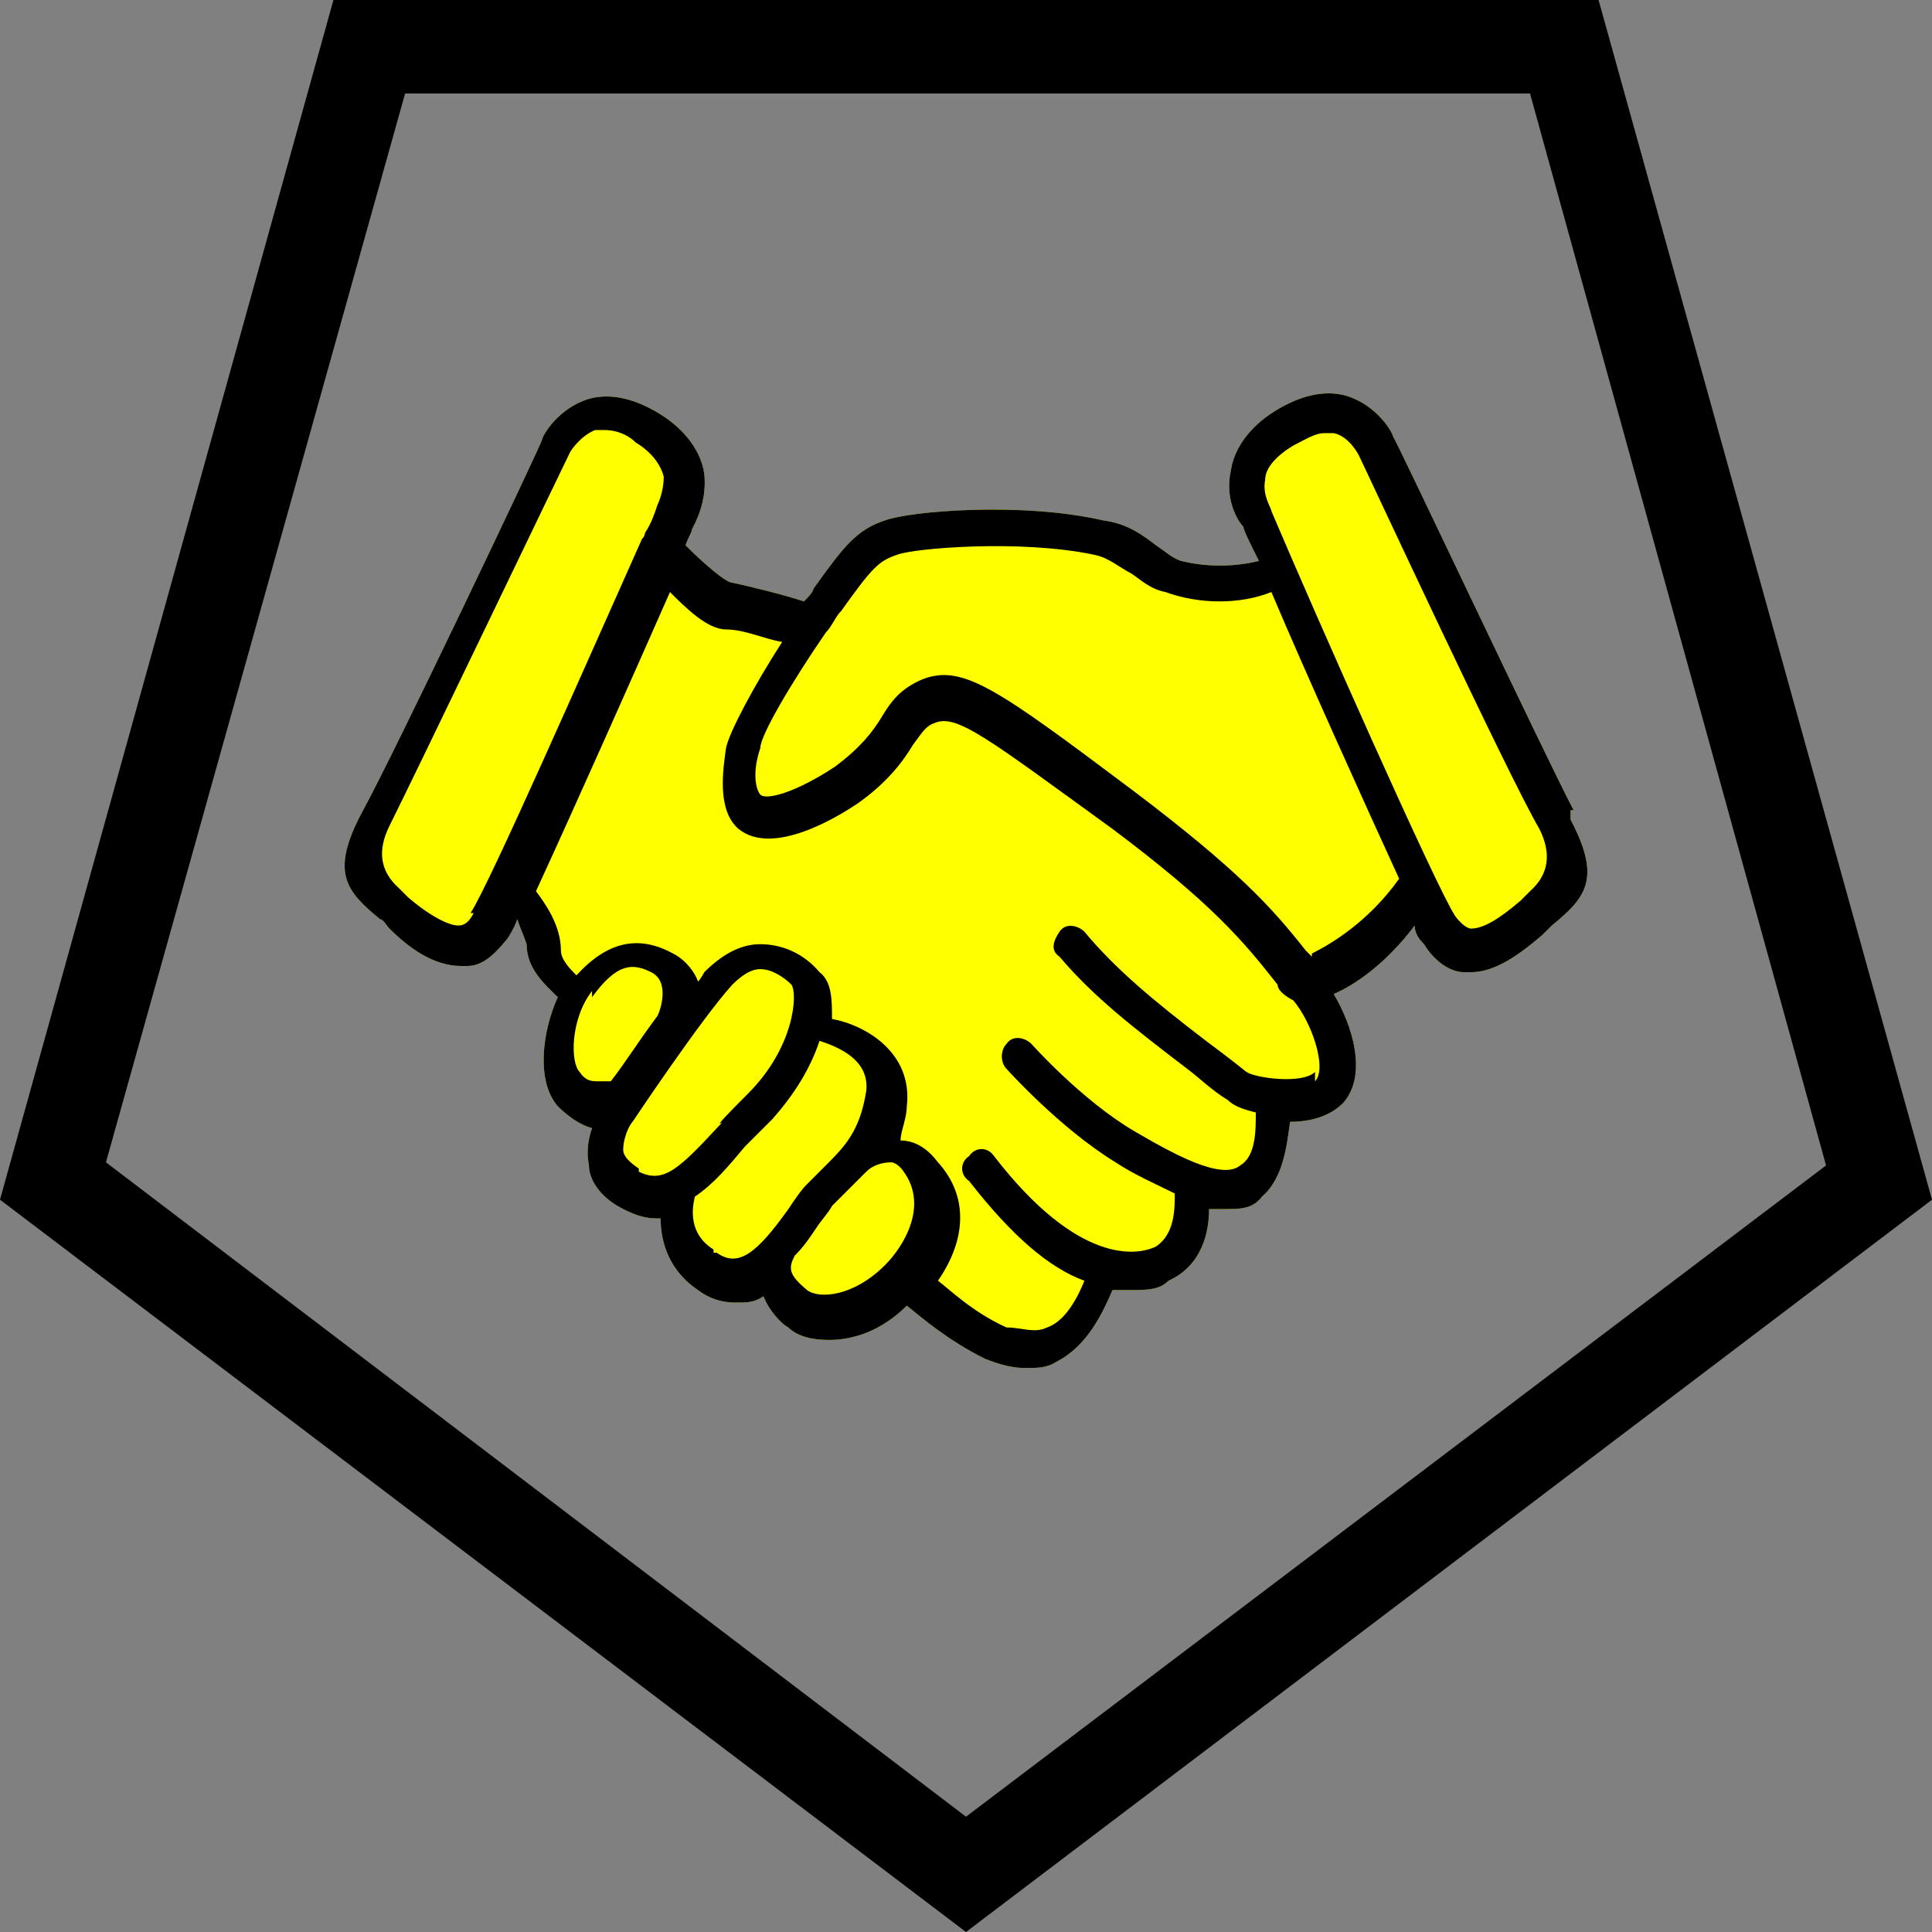 <?xml version="1.0" encoding="UTF-8" standalone="no"?>
<svg
   id="Layer_1"
   version="1.1"
   viewBox="0 0 62 62"
   sodipodi:docname="poi028_b.svg"
   width="62"
   height="62"
   inkscape:version="1.3.2 (091e20e, 2023-11-25, custom)"
   xmlns:inkscape="http://www.inkscape.org/namespaces/inkscape"
   xmlns:sodipodi="http://sodipodi.sourceforge.net/DTD/sodipodi-0.dtd"
   xmlns="http://www.w3.org/2000/svg"
   xmlns:svg="http://www.w3.org/2000/svg">
  <rect x="0" y="0" width="62" height="62" fill="#808080" stroke="none"/>
  <sodipodi:namedview
     id="namedview3"
     pagecolor="#ffffff"
     bordercolor="#000000"
     borderopacity="0.25"
     inkscape:showpageshadow="2"
     inkscape:pageopacity="0.0"
     inkscape:pagecheckerboard="0"
     inkscape:deskcolor="#d1d1d1"
     inkscape:zoom="29.33871"
     inkscape:cx="30.982958"
     inkscape:cy="31"
     inkscape:window-width="3840"
     inkscape:window-height="2054"
     inkscape:window-x="2869"
     inkscape:window-y="-11"
     inkscape:window-maximized="1"
     inkscape:current-layer="Layer_1" />
  <!-- Generator: Adobe Illustrator 29.3.1, SVG Export Plug-In . SVG Version: 2.1.0 Build 151)  -->
  <defs
     id="defs1">
    <style
       id="style1">
      .st0 {
        fill: #ff0;
      }
    </style>
  </defs>
  <path
     d="M 13,3 H 49.1 L 58.6,37.4 31,58.3 3.4,37.3 13,3 M 10.7,0 0,38.5 31,62 62,38.5 51.3,0 Z"
     id="path1" />
  <g
     id="g3">
    <path
       class="st0"
       d="m 50.5,26 c -0.9,-1.7 -5.7,-11.9 -5.8,-12 0,-0.1 -0.5,-1 -1.5,-1.3 -0.7,-0.2 -1.5,0 -2.3,0.5 -0.8,0.5 -1.3,1.2 -1.4,1.9 -0.2,0.9 0.2,1.6 0.4,1.8 0,0.1 0.2,0.5 0.5,1.1 -0.8,0.2 -1.7,0.2 -2.5,0 -0.3,-0.1 -0.5,-0.3 -0.8,-0.5 -0.4,-0.3 -0.9,-0.7 -1.7,-0.8 -2.6,-0.6 -6.2,-0.3 -7,0 -0.9,0.3 -1.3,0.8 -2.3,2.2 0,0.1 -0.2,0.3 -0.3,0.4 -0.6,-0.2 -1.8,-0.5 -2.3,-0.6 -0.2,0 -0.9,-0.6 -1.5,-1.2 0.1,-0.3 0.2,-0.4 0.2,-0.5 0.1,-0.2 0.5,-0.9 0.4,-1.8 -0.1,-0.7 -0.6,-1.4 -1.4,-1.9 -0.8,-0.5 -1.6,-0.7 -2.3,-0.5 -1,0.3 -1.5,1.2 -1.5,1.3 0,0.1 -4.8,10.2 -5.8,12 -1,1.9 -0.5,2.5 0.6,3.4 0.1,0 0.2,0.2 0.3,0.3 0.6,0.6 1.4,1.2 2.3,1.2 0.9,0 0.2,0 0.2,0 0.5,0 0.9,-0.4 1.3,-0.9 0,0 0.2,-0.3 0.3,-0.6 0.1,0.3 0.2,0.5 0.3,0.8 0,0.8 0.6,1.3 1,1.7 -0.5,1.1 -0.7,2.7 0,3.5 0.3,0.3 0.7,0.6 1.1,0.7 -0.1,0.3 -0.2,0.7 -0.1,1.2 0,0.4 0.3,1 1.1,1.4 0.4,0.2 0.7,0.3 1.1,0.3 0.4,0 0,0 0.1,0 0,0.8 0.3,1.7 1.2,2.3 0.4,0.3 0.8,0.4 1.2,0.4 0.4,0 0.6,0 0.9,-0.2 0.2,0.5 0.6,0.9 0.8,1 0.3,0.3 0.8,0.4 1.3,0.4 0.8,0 1.7,-0.3 2.5,-1.1 0.5,0.4 1.3,1.1 2.5,1.7 0.5,0.2 0.9,0.3 1.3,0.3 0.4,0 0.7,0 1,-0.2 1,-0.5 1.5,-1.6 1.8,-2.3 h 0.5 c 0.6,0 1,0 1.3,-0.3 1.1,-0.5 1.3,-1.6 1.3,-2.3 h 0.5 c 0.5,0 0.9,0 1.2,-0.4 0.7,-0.6 0.8,-1.7 0.9,-2.4 v 0 c 0.7,0 1.3,-0.2 1.7,-0.6 0.8,-0.9 0.3,-2.5 -0.3,-3.5 0.7,-0.3 1.7,-1 2.6,-2.2 0,0.3 0.2,0.5 0.3,0.6 0.3,0.5 0.8,0.9 1.3,0.9 h 0.2 c 0.8,0 1.6,-0.6 2.3,-1.2 l 0.3,-0.3 c 1.1,-0.9 1.6,-1.5 0.6,-3.4 V 26 Z"
       id="path2" />
    <path
       d="m 50.5,26 c -0.9,-1.7 -5.7,-11.9 -5.8,-12 0,-0.1 -0.5,-1 -1.5,-1.3 -0.7,-0.2 -1.5,0 -2.3,0.5 -0.8,0.5 -1.3,1.2 -1.4,1.9 -0.2,0.9 0.2,1.6 0.4,1.8 0,0.1 0.2,0.5 0.5,1.1 -0.8,0.2 -1.7,0.2 -2.5,0 -0.3,-0.1 -0.5,-0.3 -0.8,-0.5 -0.4,-0.3 -0.9,-0.7 -1.7,-0.8 -2.6,-0.6 -6.2,-0.3 -7,0 -0.9,0.3 -1.3,0.8 -2.3,2.2 0,0.1 -0.2,0.3 -0.3,0.4 -0.6,-0.2 -1.8,-0.5 -2.3,-0.6 -0.2,0 -0.9,-0.6 -1.5,-1.2 0.1,-0.3 0.2,-0.4 0.2,-0.5 0.1,-0.2 0.5,-0.9 0.4,-1.8 -0.1,-0.7 -0.6,-1.4 -1.4,-1.9 -0.8,-0.5 -1.6,-0.7 -2.3,-0.5 -1,0.3 -1.5,1.2 -1.5,1.3 0,0.1 -4.8,10.2 -5.8,12 -1,1.9 -0.5,2.5 0.6,3.4 0.1,0 0.2,0.2 0.3,0.3 0.6,0.6 1.4,1.2 2.3,1.2 0.9,0 0.2,0 0.2,0 0.5,0 0.9,-0.4 1.3,-0.9 0,0 0.2,-0.3 0.3,-0.6 0.1,0.3 0.2,0.5 0.3,0.8 0,0.8 0.6,1.3 1,1.7 -0.5,1.1 -0.7,2.7 0,3.5 0.3,0.3 0.7,0.6 1.1,0.7 -0.1,0.3 -0.2,0.7 -0.1,1.2 0,0.4 0.3,1 1.1,1.4 0.4,0.2 0.7,0.3 1.1,0.3 0.4,0 0,0 0.1,0 0,0.8 0.3,1.7 1.2,2.3 0.4,0.3 0.8,0.4 1.2,0.4 0.4,0 0.6,0 0.9,-0.2 0.2,0.5 0.6,0.9 0.8,1 0.3,0.3 0.8,0.4 1.3,0.4 0.8,0 1.7,-0.3 2.5,-1.1 0.5,0.4 1.3,1.1 2.5,1.7 0.5,0.2 0.9,0.3 1.3,0.3 0.4,0 0.7,0 1,-0.2 1,-0.5 1.5,-1.6 1.8,-2.3 h 0.5 c 0.6,0 1,0 1.3,-0.3 1.1,-0.5 1.3,-1.6 1.3,-2.3 h 0.5 c 0.5,0 0.9,0 1.2,-0.4 0.7,-0.6 0.8,-1.7 0.9,-2.4 v 0 c 0.7,0 1.3,-0.2 1.7,-0.6 0.8,-0.9 0.3,-2.5 -0.3,-3.5 0.7,-0.3 1.7,-1 2.6,-2.2 0,0.3 0.2,0.5 0.3,0.6 0.3,0.5 0.8,0.9 1.3,0.9 h 0.2 c 0.8,0 1.6,-0.6 2.3,-1.2 l 0.3,-0.3 c 1.1,-0.9 1.6,-1.5 0.6,-3.4 V 26 Z m -35.3,3.3 c -0.2,0.4 -0.4,0.4 -0.5,0.4 -0.3,0 -0.9,-0.3 -1.6,-0.9 -0.1,-0.1 -0.2,-0.2 -0.3,-0.3 q -0.9,-0.8 -0.3,-2 c 0.9,-1.8 5.6,-11.6 5.8,-12 0,0 0.3,-0.5 0.8,-0.7 h 0.3 c 0.3,0 0.7,0.1 1,0.4 0.5,0.3 0.8,0.7 0.9,1.1 0,0.5 -0.2,0.9 -0.2,0.9 v 0 c -0.1,0.3 -0.2,0.6 -0.4,0.9 0,0 0,0.1 -0.1,0.2 -1.7,3.8 -4.9,11.1 -5.5,12 z M 19,32 c 0.8,-1.1 1.3,-1.1 1.9,-0.8 0.6,0.3 0.3,1.2 0.2,1.4 -0.6,0.8 -1.1,1.6 -1.5,2.1 h -0.1 c 0,0 -0.2,0 -0.3,0 -0.2,0 -0.4,0 -0.6,-0.3 -0.3,-0.3 -0.3,-1.7 0.4,-2.6 v 0 z m 1.5,5.5 C 20.2,37.3 20,37.1 20,36.9 20,36.5 20.2,36.1 20.3,36 v 0 c 0,0 2.2,-3.3 3.2,-4.4 0.3,-0.3 0.6,-0.5 0.9,-0.5 v 0 c 0.4,0 0.8,0.3 1,0.5 0.2,0.3 0.1,2 -1.4,3.5 -1.5,1.5 -0.6,0.7 -0.9,1 -1.3,1.4 -1.8,1.9 -2.6,1.5 v 0 z m 2.4,2.6 c -0.8,-0.5 -0.7,-1.3 -0.6,-1.7 0.6,-0.4 1.1,-1 1.6,-1.6 0.3,-0.3 0.6,-0.6 0.9,-0.9 0.7,-0.8 1.2,-1.6 1.5,-2.5 0.6,0.2 1.6,0.6 1.5,1.6 -0.2,1.3 -0.7,1.8 -1.3,2.4 -0.2,0.2 -0.4,0.4 -0.6,0.6 -0.2,0.2 -0.4,0.5 -0.6,0.8 -1,1.4 -1.6,1.9 -2.3,1.4 h -0.1 z m 3,1.3 c -0.6,-0.5 -0.6,-0.7 -0.4,-1.1 0.3,-0.3 0.5,-0.6 0.7,-0.9 0.2,-0.3 0.4,-0.5 0.5,-0.7 l 0.5,-0.5 c 0.2,-0.2 0.4,-0.4 0.6,-0.6 0.2,-0.2 0.5,-0.3 0.8,-0.3 0,0 0.2,0 0.4,0.3 0.8,1.1 0,2.4 -0.6,3 -1,1 -2.1,1.1 -2.5,0.8 z m 16.3,-7 c -0.4,0.4 -1.9,0.2 -2.2,0 -0.5,-0.4 -0.9,-0.7 -1.3,-1 -1.7,-1.3 -2.9,-2.3 -3.9,-3.5 -0.2,-0.2 -0.6,-0.3 -0.8,0 -0.2,0.3 -0.3,0.6 0,0.8 1.1,1.3 2.4,2.3 4.1,3.6 0.4,0.3 0.8,0.7 1.3,1 0.2,0.2 0.5,0.3 0.9,0.4 0,0.6 0,1.4 -0.5,1.7 -0.6,0.5 -2.2,-0.4 -3.4,-1.1 -1.7,-1 -3.3,-2.8 -3.3,-2.8 -0.2,-0.2 -0.6,-0.3 -0.8,0 -0.2,0.2 -0.2,0.6 0,0.8 0,0 1.7,1.9 3.5,3 0.6,0.4 1.3,0.7 1.9,1 0,0.5 0,1.3 -0.6,1.7 -0.6,0.3 -2.5,0.6 -5.2,-2.9 -0.2,-0.3 -0.6,-0.3 -0.8,0 -0.3,0.2 -0.3,0.6 0,0.8 1.4,1.8 2.6,2.8 3.7,3.2 -0.2,0.5 -0.6,1.3 -1.2,1.5 -0.4,0.2 -0.8,0 -1.3,0 -1.1,-0.5 -1.8,-1.2 -2.2,-1.5 0.9,-1.3 1,-2.7 0,-3.8 -0.3,-0.4 -0.7,-0.7 -1.2,-0.7 v 0 c 0,-0.3 0.2,-0.7 0.2,-1.1 0.2,-1.7 -1.3,-2.6 -2.4,-2.8 0,-0.6 0,-1.2 -0.4,-1.5 -0.5,-0.6 -1.2,-0.9 -1.9,-0.9 v 0 c -0.5,0 -1.1,0.2 -1.8,0.9 0,0 -0.1,0.2 -0.2,0.3 C 22.3,31.2 22,30.8 21.6,30.6 20.5,30 19.5,30.2 18.5,31.3 18.3,31.1 18,30.8 18,30.5 18,29.7 17.5,29 17.2,28.6 18.4,26 20.4,21.5 21.5,19 c 0.5,0.5 1.2,1.2 1.8,1.2 0.6,0 1.2,0.3 1.8,0.4 -0.9,1.4 -1.7,2.9 -1.8,3.4 -0.1,0.7 -0.3,2 0.4,2.6 1.1,0.9 3.2,-0.4 3.8,-0.8 1,-0.7 1.5,-1.4 1.8,-1.9 0.3,-0.4 0.4,-0.6 0.7,-0.7 0.7,-0.3 1.7,0.5 5.7,3.4 3.2,2.4 4.2,3.6 5.3,5 0,0.2 0.3,0.4 0.5,0.5 0.6,0.7 1.1,2.2 0.7,2.6 z m -0.1,-3.7 -0.2,-0.2 c -1.1,-1.4 -2.2,-2.6 -5.5,-5.1 -4.4,-3.3 -5.5,-4.1 -6.8,-3.6 -0.7,0.3 -1,0.7 -1.3,1.2 -0.3,0.5 -0.7,1 -1.5,1.6 -1.2,0.8 -2.2,1.1 -2.4,0.9 -0.1,-0.1 -0.3,-0.6 0,-1.5 0,-0.4 1,-2.1 2.1,-3.7 v 0 c 0.2,-0.2 0.3,-0.5 0.5,-0.7 1,-1.4 1.2,-1.6 1.8,-1.8 0.5,-0.2 3.9,-0.5 6.3,0 0.5,0.1 0.8,0.4 1.2,0.6 0.3,0.2 0.6,0.5 1.1,0.6 1.1,0.4 2.4,0.4 3.4,0 1.1,2.6 3,6.8 4.1,9.2 -1,1.4 -2.2,2.1 -2.8,2.4 v 0 z m 7,-2.1 c 0,0 -0.2,0.2 -0.3,0.3 -0.7,0.6 -1.2,0.9 -1.6,0.9 0,0 -0.2,0 -0.5,-0.4 -0.6,-0.9 -4.5,-9.7 -5.9,-13 v 0 c 0,-0.1 -0.3,-0.5 -0.2,-1 0,-0.4 0.4,-0.8 0.9,-1.1 0.4,-0.2 0.7,-0.4 1,-0.4 h 0.3 c 0.5,0.1 0.8,0.7 0.8,0.7 v 0 c 0.2,0.4 4.8,10.3 5.8,12 q 0.6,1.2 -0.3,2 z"
       id="path3" />
  </g>
</svg>
